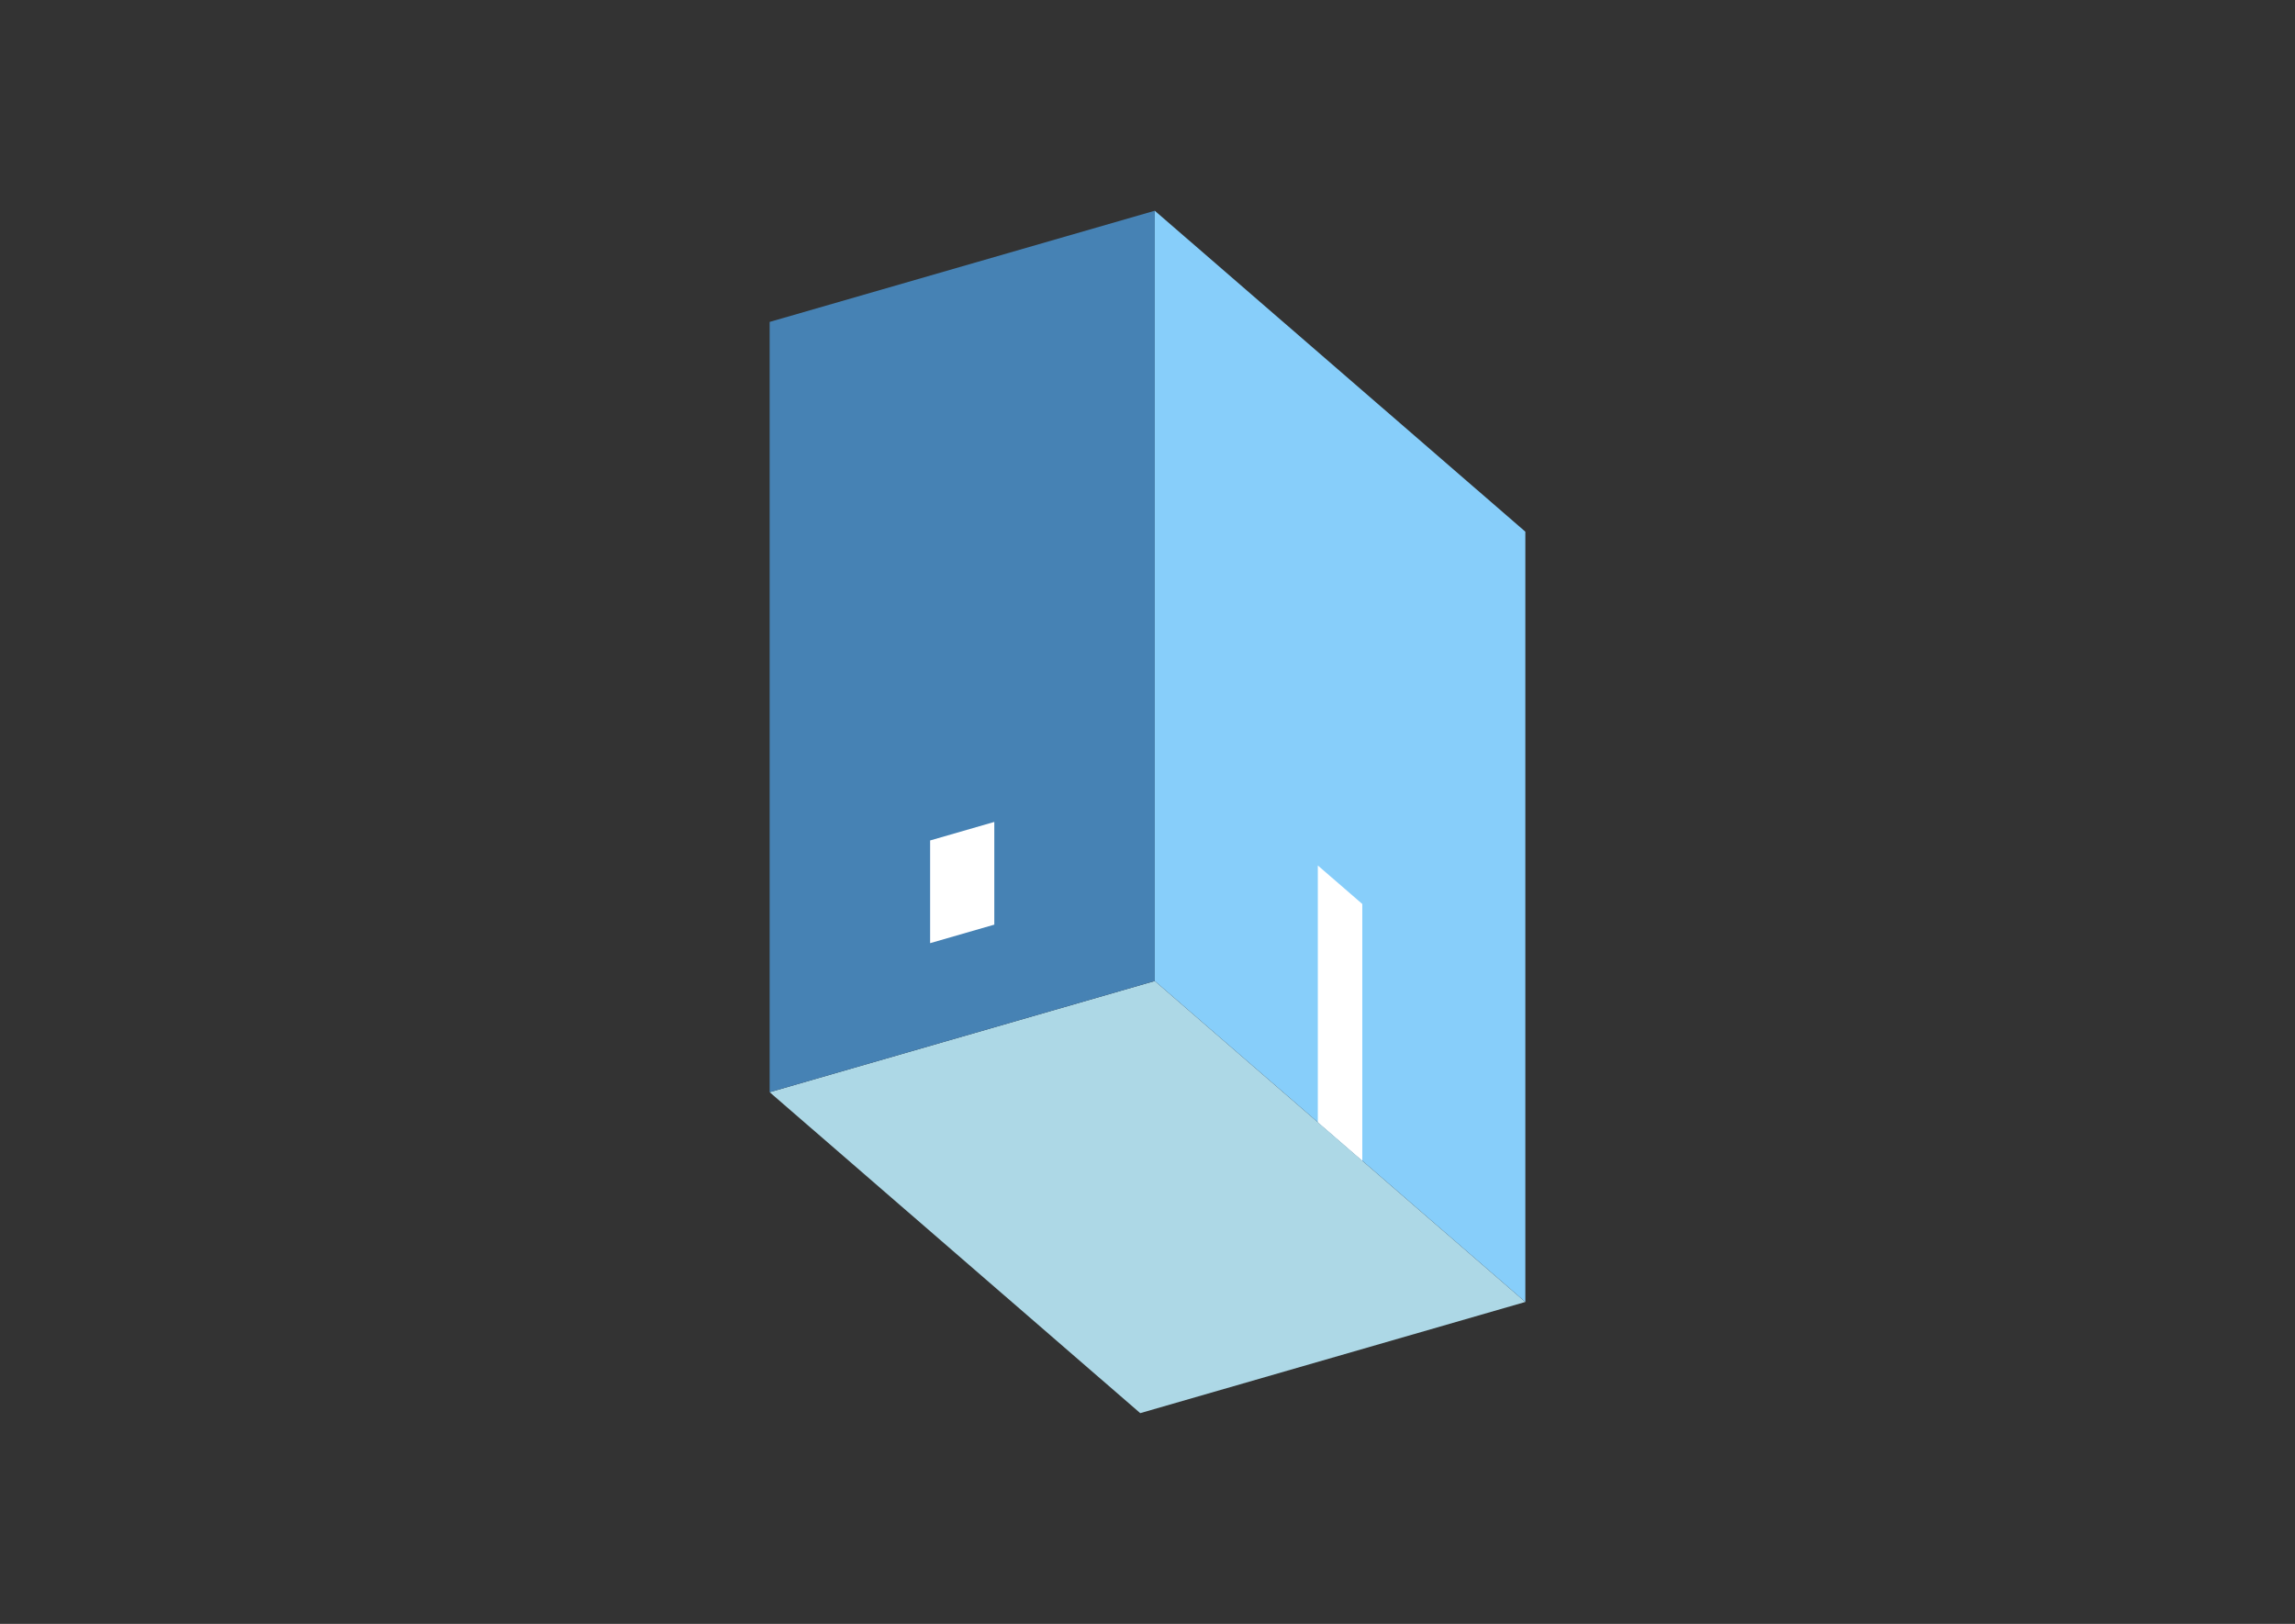 <?xml version="1.0" encoding="UTF-8"?>
<svg
  xmlns="http://www.w3.org/2000/svg"
  width="848"
  height="600"
  style="background-color:white"
>
  <rect width="100%" height="100%" fill="#333333" stroke="none"/>
  <polygon fill="lightblue" points="421.314,522.135 284.383,403.549 426.686,362.47 563.617,481.056" />
  <polygon fill="steelblue" points="284.383,403.549 284.383,118.944 426.686,77.865 426.686,362.47" />
  <polygon fill="lightskyblue" points="563.617,481.056 563.617,196.451 426.686,77.865 426.686,362.47" />
  <polygon fill="white" points="503.367,428.878 503.367,334.01 486.935,319.779 486.935,414.648" />
  <polygon fill="white" points="343.676,348.486 343.676,310.538 367.393,303.692 367.393,341.639" />
</svg>
